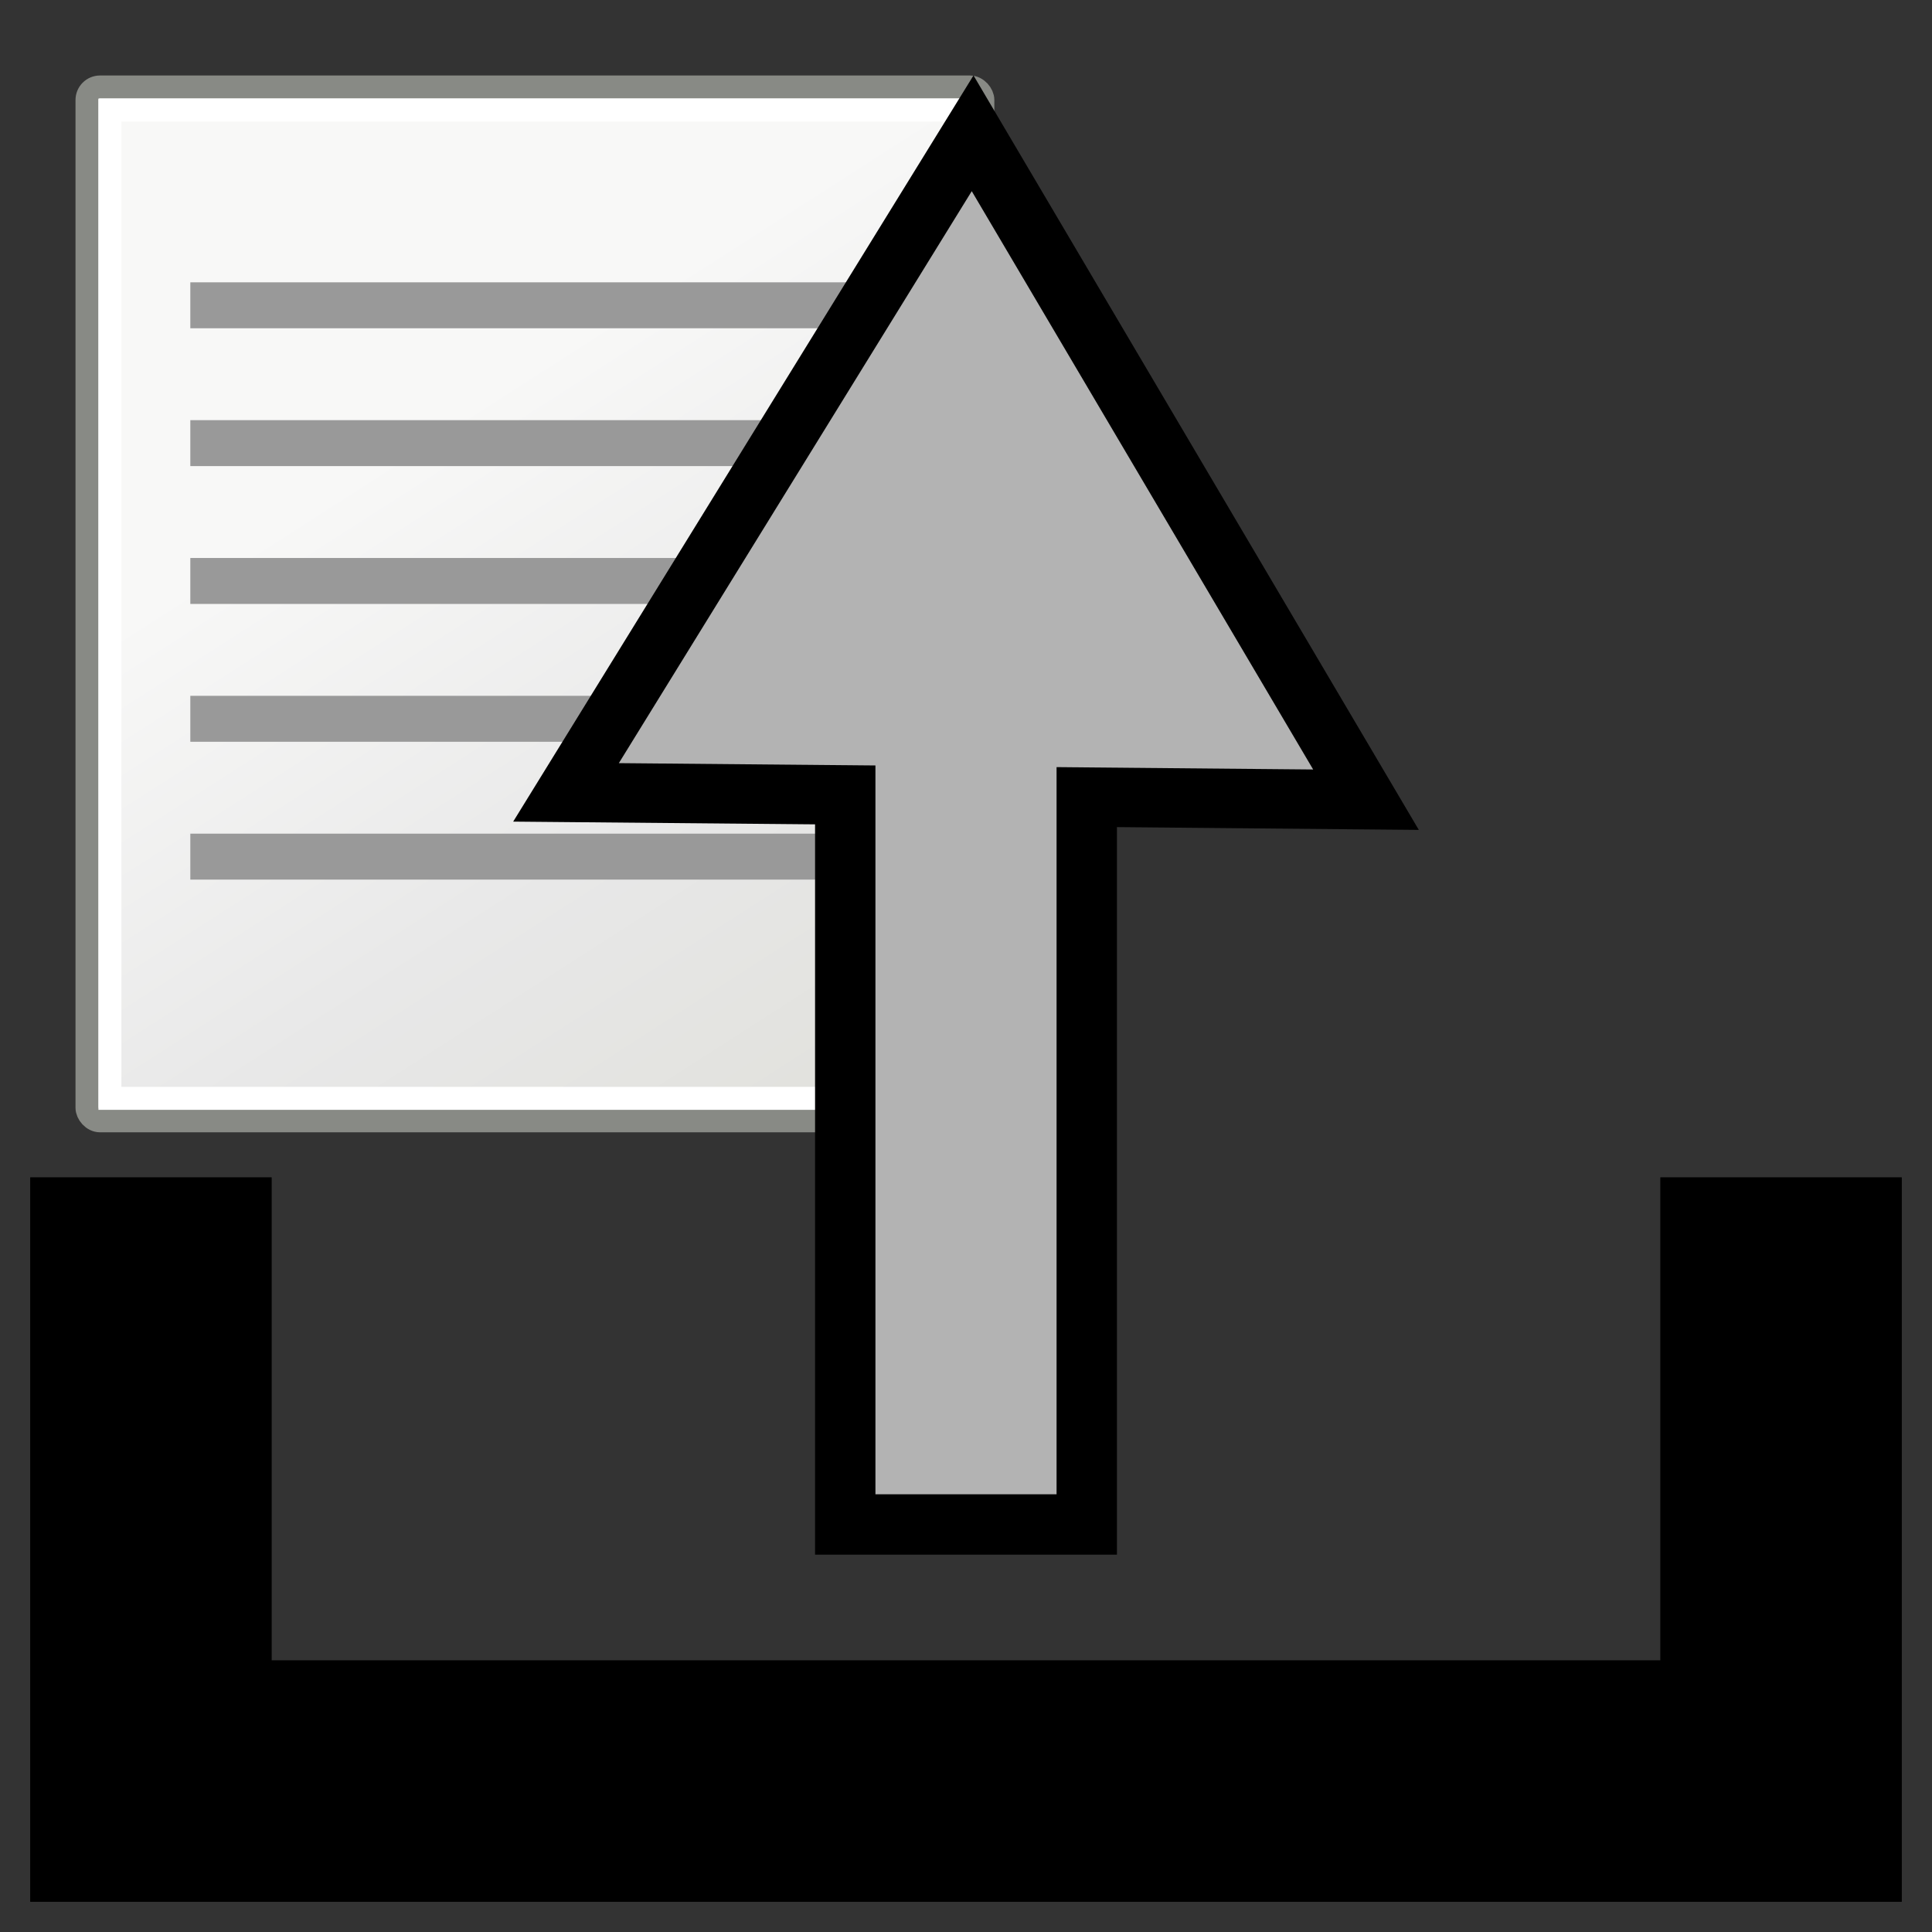 <svg xmlns="http://www.w3.org/2000/svg" xmlns:xlink="http://www.w3.org/1999/xlink" width="128" height="128"><rect width="100%" height="100%" fill="#333333" stroke="none"/><defs><linearGradient xlink:href="#a" id="b" x1="20.794" x2="35.596" y1="18.379" y2="39.6" gradientTransform="matrix(1.343 0 0 1.235 -6.28 -4.291)" gradientUnits="userSpaceOnUse"/><linearGradient id="a"><stop offset="0" style="stop-color:#f8f8f7;stop-opacity:1"/><stop offset=".599" style="stop-color:#e8e8e8;stop-opacity:1"/><stop offset="1" style="stop-color:#e2e2de;stop-opacity:1"/></linearGradient></defs><g style="display:inline"><path d="M10 78v40h108V78" style="display:inline;fill:none;stroke:#000;stroke-width:16;stroke-linecap:butt;stroke-linejoin:miter;stroke-miterlimit:4;stroke-dasharray:none;stroke-opacity:1"/></g><g transform="matrix(1.522 0 0 1.522 -4.041 .005)"><rect width="38.997" height="45.003" x="6.442" y="3.783" rx=".567" ry=".567" style="opacity:1;fill:url(#b);fill-opacity:1;fill-rule:evenodd;stroke:#888a85;stroke-width:1;stroke-linecap:butt;stroke-linejoin:miter;stroke-miterlimit:4;stroke-dasharray:none;stroke-dashoffset:0;stroke-opacity:1"/><path d="M-40.94 12.286h30v2h-30z" style="color:#000;display:inline;overflow:visible;visibility:visible;opacity:1;fill:#999;fill-opacity:1;fill-rule:evenodd;stroke:none;stroke-width:1;stroke-linecap:butt;stroke-linejoin:miter;stroke-miterlimit:4;stroke-dasharray:none;stroke-dashoffset:0;stroke-opacity:1;marker:none;marker-start:none;marker-mid:none;marker-end:none" transform="scale(-1 1)"/><path d="M-40.94 18.286h30v2h-30z" style="color:#000;display:inline;overflow:visible;visibility:visible;opacity:1;fill:#999;fill-opacity:1;fill-rule:evenodd;stroke:none;stroke-width:1;stroke-linecap:butt;stroke-linejoin:miter;stroke-miterlimit:4;stroke-dasharray:none;stroke-dashoffset:0;stroke-opacity:1;marker:none;marker-start:none;marker-mid:none;marker-end:none" transform="scale(-1 1)"/><path d="M-40.94 24.286h30v2h-30z" style="color:#000;display:inline;overflow:visible;visibility:visible;opacity:1;fill:#999;fill-opacity:1;fill-rule:evenodd;stroke:none;stroke-width:1;stroke-linecap:butt;stroke-linejoin:miter;stroke-miterlimit:4;stroke-dasharray:none;stroke-dashoffset:0;stroke-opacity:1;marker:none;marker-start:none;marker-mid:none;marker-end:none" transform="scale(-1 1)"/><path d="M-40.94 30.286h30v2h-30z" style="color:#000;display:inline;overflow:visible;visibility:visible;opacity:1;fill:#999;fill-opacity:1;fill-rule:evenodd;stroke:none;stroke-width:1;stroke-linecap:butt;stroke-linejoin:miter;stroke-miterlimit:4;stroke-dasharray:none;stroke-dashoffset:0;stroke-opacity:1;marker:none;marker-start:none;marker-mid:none;marker-end:none" transform="scale(-1 1)"/><path d="M-40.94 36.286h30v2h-30z" style="color:#000;display:inline;overflow:visible;visibility:visible;opacity:1;fill:#999;fill-opacity:1;fill-rule:evenodd;stroke:none;stroke-width:1;stroke-linecap:butt;stroke-linejoin:miter;stroke-miterlimit:4;stroke-dasharray:none;stroke-dashoffset:0;stroke-opacity:1;marker:none;marker-start:none;marker-mid:none;marker-end:none" transform="scale(-1 1)"/><rect width="37.026" height="43.022" x="7.44" y="4.786" rx="0" ry="0" style="opacity:1;fill:none;fill-opacity:1;fill-rule:evenodd;stroke:#fff;stroke-width:1;stroke-linecap:butt;stroke-linejoin:miter;stroke-miterlimit:4;stroke-dasharray:none;stroke-dashoffset:0;stroke-opacity:1"/></g><g style="display:inline"><path d="M64 15v55" style="fill:none;stroke:#000;stroke-width:20;stroke-linecap:square;stroke-linejoin:miter;stroke-miterlimit:4;stroke-dasharray:none;stroke-opacity:1" transform="matrix(1 0 0 -1 0 108)"/><path d="m88.4 48.262-50-.478L63.814 4.722Z" style="opacity:1;fill:#000;fill-opacity:1;stroke:#000;stroke-width:0;stroke-linecap:butt;stroke-linejoin:round;stroke-miterlimit:4;stroke-dasharray:none;stroke-dashoffset:11.337;stroke-opacity:1" transform="matrix(1.2 0 0 1.148 -12.08 -.422)"/><path d="M64 15v55" style="fill:#b3b3b3;stroke:#b3b3b3;stroke-width:12;stroke-linecap:square;stroke-linejoin:miter;stroke-miterlimit:4;stroke-dasharray:none;stroke-opacity:1" transform="matrix(1 0 0 -1 0 108)"/><path d="m88.4 48.262-50-.478L63.814 4.722Z" style="opacity:1;fill:#b3b3b3;fill-opacity:1;stroke:#b3b3b3;stroke-width:0;stroke-linecap:butt;stroke-linejoin:round;stroke-miterlimit:4;stroke-dasharray:none;stroke-dashoffset:11.337;stroke-opacity:1" transform="matrix(.92 0 0 .88 5.672 8.51)"/></g></svg>